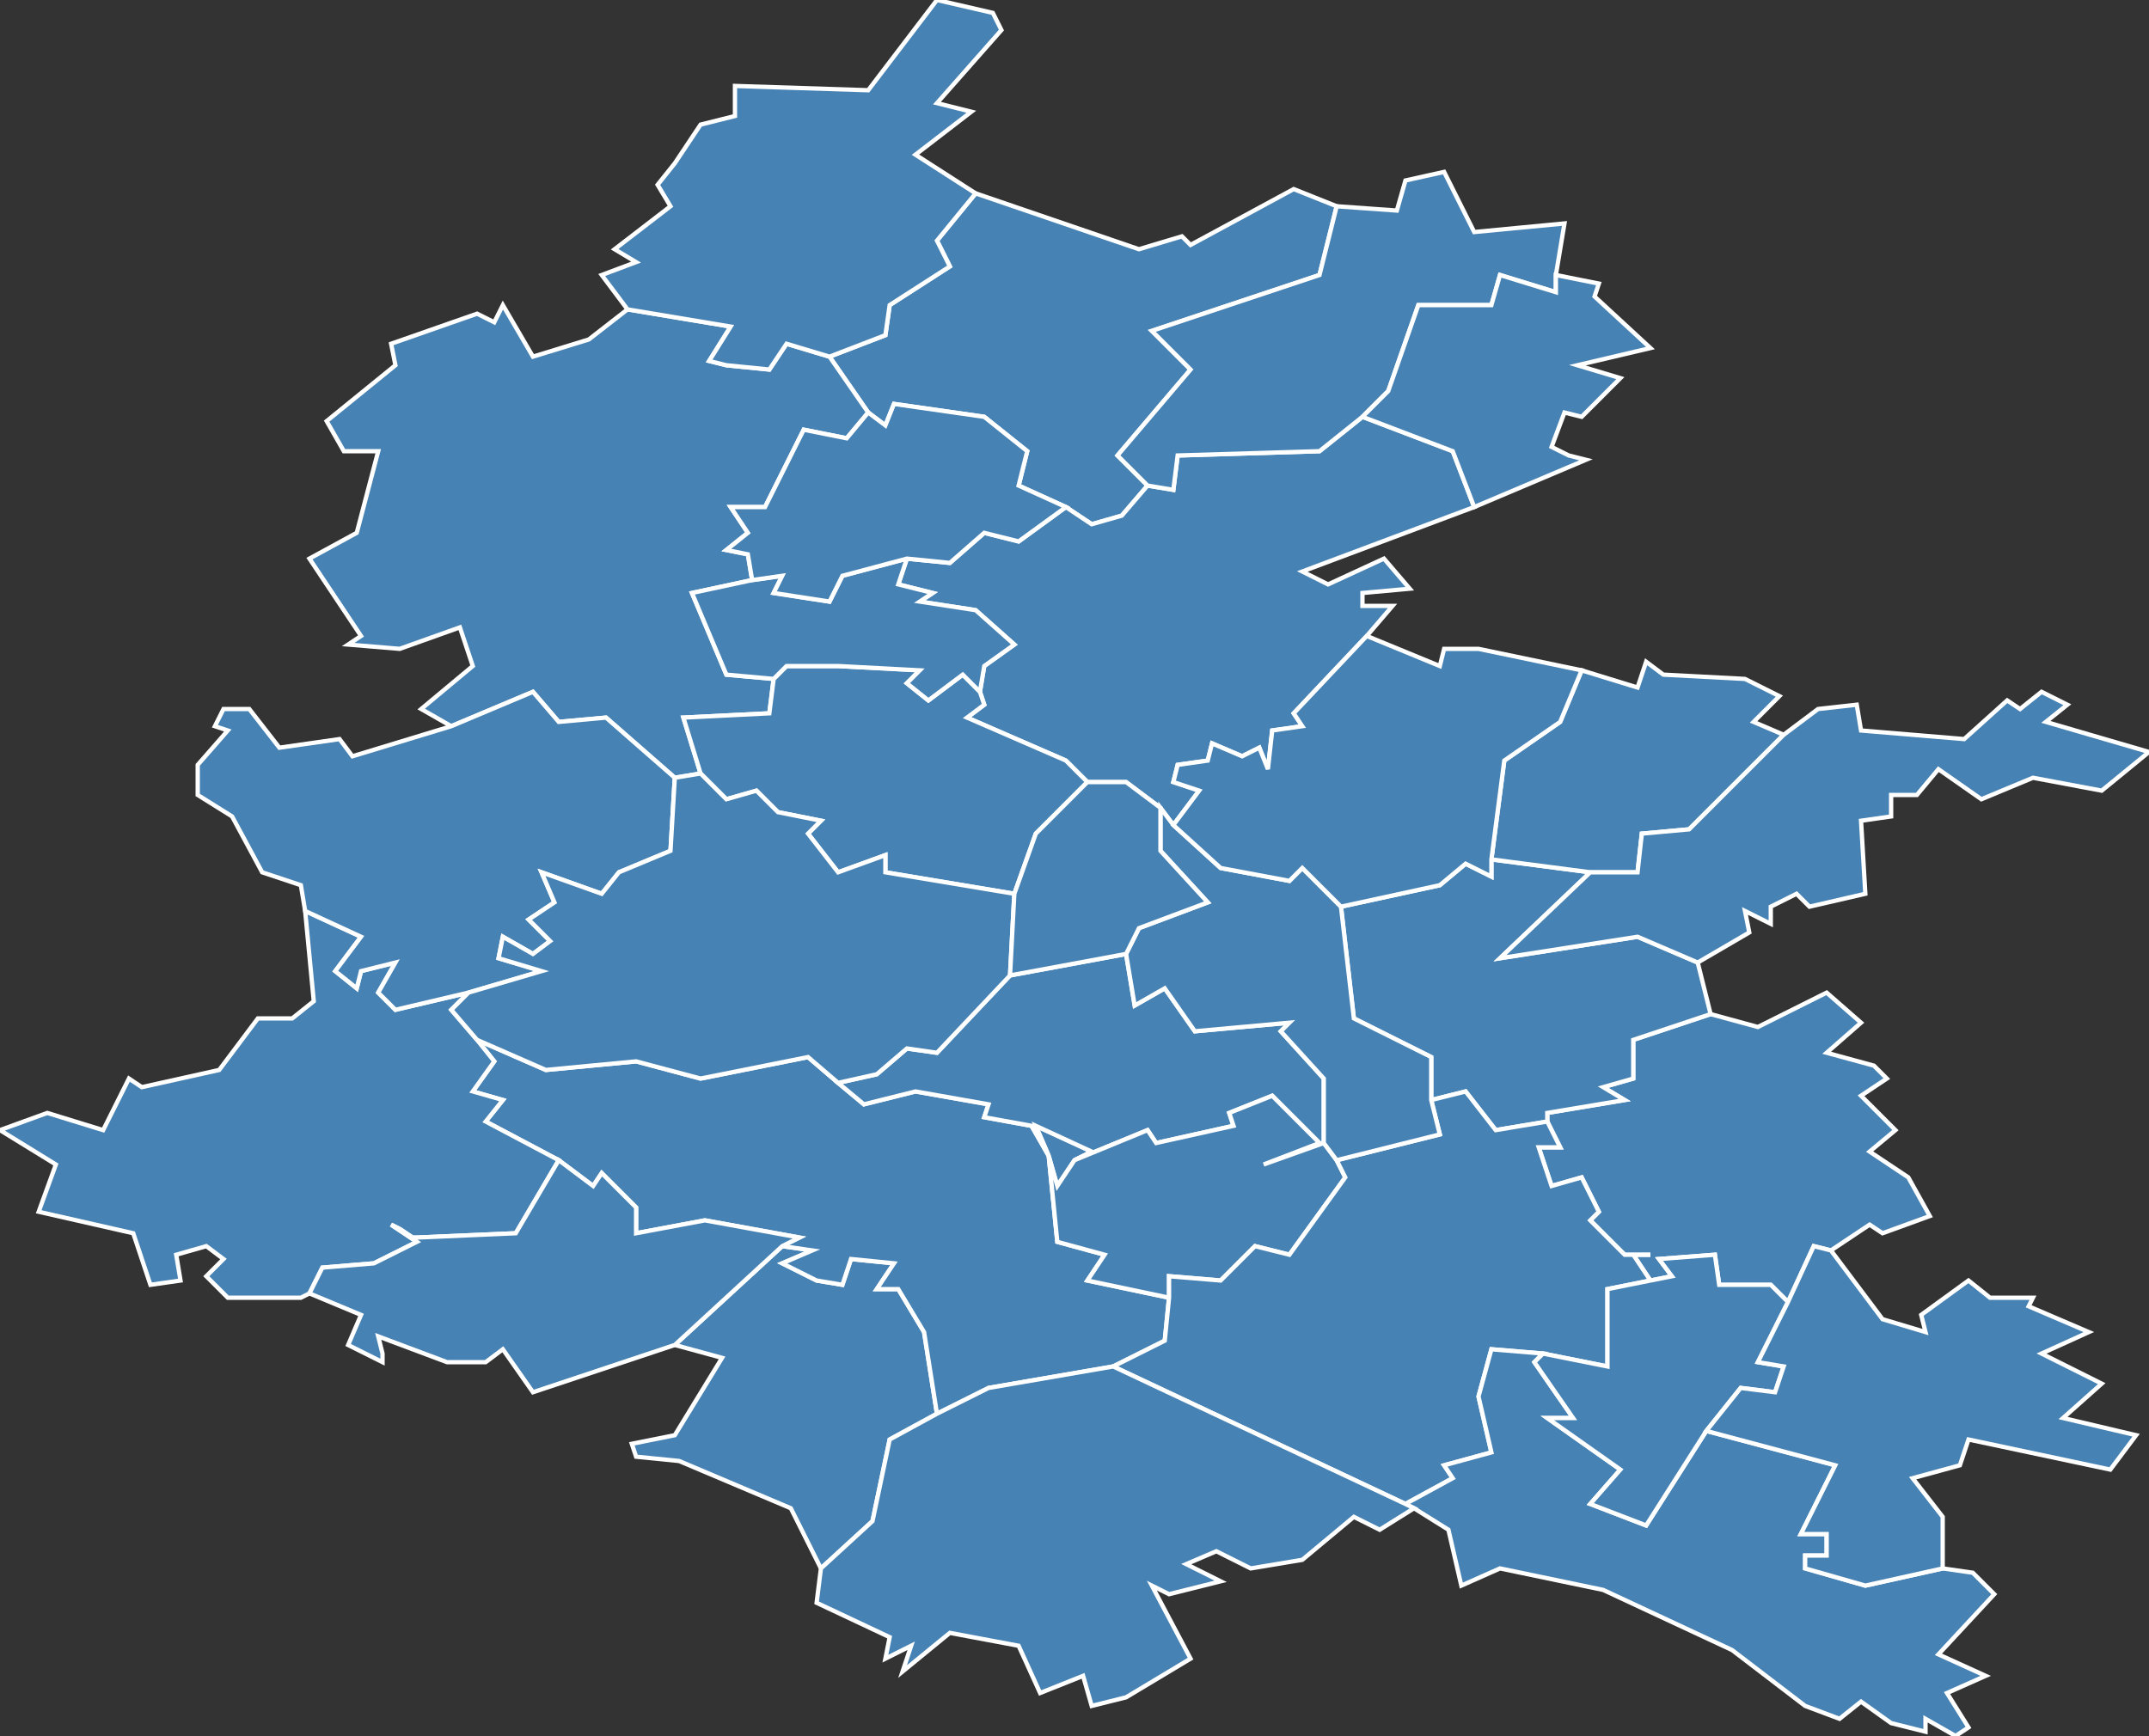 <?xml version="1.0" encoding="utf-8"?>
<svg version="1.1" id="svgmap" xmlns="http://www.w3.org/2000/svg" xmlns:xlink="http://www.w3.org/1999/xlink" x="0px" y="0px" width="100%" height="100%" viewBox="0 0 500 404">
<rect x="0" y="0" width="500" height="404" fill="#333333" stroke="none"/>
<polygon points="267,113 261,120 254,122 248,118 237,113 239,105 229,97 208,94 206,99 202,96 193,83 206,78 207,71 221,62 218,56 227,45 265,58 275,55 277,57 301,44 311,48 307,64 268,77 277,86 260,106 267,113" id="28005" class="commune" fill="steelblue" stroke-width="1" stroke="white" geotype="commune" geoname="Alluyes" code_insee="28005" code_canton="2807"/><polygon points="273,192 270,188 262,182 253,182 248,177 225,167 229,164 228,161 229,155 236,150 227,142 214,140 217,138 209,136 211,130 221,131 229,124 237,126 248,118 254,122 261,120 267,113 273,114 274,106 307,105 317,97 338,105 343,118 303,133 309,136 322,130 328,137 317,138 317,141 324,141 318,148 301,166 303,169 296,170 295,179 293,174 289,176 282,173 281,177 274,178 273,182 279,184 273,192" id="28051" class="commune" fill="steelblue" stroke-width="1" stroke="white" geotype="commune" geoname="Bonneval" code_insee="28051" code_canton="2807"/><polygon points="157,313 182,290 189,291 182,294 190,298 196,299 198,293 208,294 204,300 209,300 215,310 218,329 207,335 203,354 191,365 184,351 158,340 148,339 147,336 157,334 168,316 157,313" id="28075" class="commune" fill="steelblue" stroke-width="1" stroke="white" geotype="commune" geoname="Chapelle-du-Noyer" code_insee="28075" code_canton="2807"/><polygon points="272,302 271,312 259,318 230,323 218,329 215,310 209,300 204,300 208,294 198,293 196,299 190,298 182,294 189,291 182,290 186,288 164,284 148,287 148,281 140,273 138,276 130,270 113,261 117,256 110,254 115,247 111,242 127,249 148,247 163,251 188,246 195,252 201,257 213,254 230,257 229,260 240,262 244,269 241,262 254,268 250,270 246,276 244,269 246,289 257,292 253,298 272,302" id="28088" class="commune" fill="steelblue" stroke-width="1" stroke="white" geotype="commune" geoname="Châteaudun" code_insee="28088" code_canton="2807"/><polygon points="426,291 422,290 416,303 412,299 400,299 399,292 386,293 389,297 384,298 380,292 384,292 378,292 370,284 372,282 368,274 361,276 358,267 363,267 360,261 360,259 378,256 373,253 380,251 380,242 398,236 409,239 425,231 433,238 425,245 436,248 439,251 433,255 441,263 435,268 444,274 449,283 438,287 435,285 426,291" id="28101" class="commune" fill="steelblue" stroke-width="1" stroke="white" geotype="commune" geoname="Civry" code_insee="28101" code_canton="2807"/><polygon points="360,261 348,263 341,254 333,256 333,246 315,237 312,211 335,206 341,201 347,204 347,200 370,203 349,223 381,218 395,224 398,236 380,242 380,251 373,253 378,256 360,259 360,261" id="28106" class="commune" fill="steelblue" stroke-width="1" stroke="white" geotype="commune" geoname="Conie-Molitard" code_insee="28106" code_canton="2807"/><polygon points="370,203 347,200 350,177 363,168 368,156 381,160 383,154 387,157 406,158 414,162 408,168 415,171 393,193 382,194 381,203 370,203" id="28126" class="commune" fill="steelblue" stroke-width="1" stroke="white" geotype="commune" geoname="Dancy" code_insee="28126" code_canton="2807"/><polygon points="163,180 157,181 141,167 130,168 124,161 105,169 98,165 110,155 107,146 93,151 81,150 84,148 72,130 83,124 88,105 80,105 76,98 92,85 91,80 111,73 115,75 117,71 124,83 137,79 146,72 170,76 165,84 169,85 179,86 183,80 193,83 202,96 197,102 187,100 178,118 170,118 174,124 169,128 174,129 175,135 161,138 169,157 180,158 179,166 159,167 163,180" id="28127" class="commune" fill="steelblue" stroke-width="1" stroke="white" geotype="commune" geoname="Dangeau" code_insee="28127" code_canton="2807"/><polygon points="250,270 254,268 241,262 244,269 240,262 229,260 230,257 213,254 201,257 195,252 204,250 211,244 218,245 235,227 262,222 264,234 271,230 278,240 300,238 298,240 308,251 308,266 294,271 307,266 296,255 286,259 287,262 269,266 267,263 250,270" id="28132" class="commune" fill="steelblue" stroke-width="1" stroke="white" geotype="commune" geoname="Donnemain-Saint-Mamès" code_insee="28132" code_canton="2807"/><polygon points="180,158 183,155 195,155 214,156 211,159 216,163 224,157 228,161 229,164 225,167 248,177 253,182 241,194 236,208 206,203 206,199 195,203 188,194 191,191 181,189 176,184 169,186 163,180 159,167 179,166 180,158" id="28153" class="commune" fill="steelblue" stroke-width="1" stroke="white" geotype="commune" geoname="Flacey" code_insee="28153" code_canton="2807"/><polygon points="308,266 311,270 313,274 300,292 292,290 284,298 272,297 272,302 253,298 257,292 246,289 244,269 246,276 250,270 267,263 269,266 287,262 286,259 296,255 307,266 294,271 308,266" id="28198" class="commune" fill="steelblue" stroke-width="1" stroke="white" geotype="commune" geoname="Jallans" code_insee="28198" code_canton="2807"/><polygon points="72,301 70,302 53,302 48,297 52,293 48,290 41,292 42,298 35,299 31,287 9,282 13,271 0,263 11,259 24,263 30,251 33,253 51,249 60,237 68,237 73,233 71,212 84,218 78,226 83,230 84,226 92,224 88,231 92,235 109,231 105,235 111,242 115,247 110,254 117,256 113,261 130,270 120,287 97,288 96,288 93,286 91,285 91,285 97,289 87,294 75,295 72,301" id="28205" class="commune" fill="steelblue" stroke-width="1" stroke="white" geotype="commune" geoname="Lanneray" code_insee="28205" code_canton="2807"/><polygon points="71,212 70,206 61,203 54,190 46,185 46,178 53,170 50,169 52,165 58,165 65,174 79,172 82,176 105,169 124,161 130,168 141,167 157,181 156,198 144,203 140,208 126,203 129,210 123,214 128,219 124,222 117,218 116,223 126,226 109,231 92,235 88,231 92,224 84,226 83,230 78,226 84,218 71,212" id="28211" class="commune" fill="steelblue" stroke-width="1" stroke="white" geotype="commune" geoname="Logron" code_insee="28211" code_canton="2807"/><polygon points="333,256 341,254 348,263 360,261 363,267 358,267 361,276 368,274 372,282 370,284 378,292 384,292 380,292 384,298 374,300 374,318 359,315 347,314 344,325 347,338 336,341 338,344 327,350 259,318 271,312 272,302 272,297 284,298 292,290 300,292 313,274 311,270 335,264 333,256" id="28224" class="commune" fill="steelblue" stroke-width="1" stroke="white" geotype="commune" geoname="Lutz-en-Dunois" code_insee="28224" code_canton="2807"/><polygon points="157,181 163,180 169,186 176,184 181,189 191,191 188,194 195,203 206,199 206,203 236,208 235,227 218,245 211,244 204,250 195,252 188,246 163,251 148,247 127,249 111,242 105,235 109,231 126,226 116,223 117,218 124,222 128,219 123,214 129,210 126,203 140,208 144,203 156,198 157,181" id="28233" class="commune" fill="steelblue" stroke-width="1" stroke="white" geotype="commune" geoname="Marboué" code_insee="28233" code_canton="2807"/><polygon points="270,188 273,192 284,202 300,205 303,202 312,211 315,237 333,246 333,256 335,264 311,270 308,266 308,251 298,240 300,238 278,240 271,230 264,234 262,222 265,216 281,210 270,198 270,188" id="28256" class="commune" fill="steelblue" stroke-width="1" stroke="white" geotype="commune" geoname="Moléans" code_insee="28256" code_canton="2807"/><polygon points="311,48 325,49 327,42 336,40 343,54 364,52 362,64 362,68 349,64 347,71 330,71 323,91 317,97 307,105 274,106 273,114 267,113 260,106 277,86 268,77 307,64 311,48" id="28259" class="commune" fill="steelblue" stroke-width="1" stroke="white" geotype="commune" geoname="Montboissier" code_insee="28259" code_canton="2807"/><polygon points="228,161 224,157 216,163 211,159 214,156 195,155 183,155 180,158 169,157 161,138 175,135 182,134 180,138 193,140 196,134 211,130 209,136 217,138 214,140 227,142 236,150 229,155 228,161" id="28260" class="commune" fill="steelblue" stroke-width="1" stroke="white" geotype="commune" geoname="Montharville" code_insee="28260" code_canton="2807"/><polygon points="343,118 338,105 317,97 323,91 330,71 347,71 349,64 362,68 362,64 372,66 371,69 384,81 367,85 377,88 368,97 364,96 361,104 365,106 369,107 343,118" id="28270" class="commune" fill="steelblue" stroke-width="1" stroke="white" geotype="commune" geoname="Moriers" code_insee="28270" code_canton="2807"/><polygon points="340,369 337,356 329,351 327,350 338,344 336,341 347,338 344,325 347,314 359,315 357,317 366,330 360,330 377,342 370,350 383,355 397,333 427,341 419,357 425,357 425,362 420,362 420,365 434,369 452,365 459,366 464,371 451,385 462,390 453,394 458,402 455,404 448,400 448,403 440,401 433,396 428,400 420,397 403,384 373,370 349,365 340,369" id="28295" class="commune" fill="steelblue" stroke-width="1" stroke="white" geotype="commune" geoname="Ozoir-le-Breuil" code_insee="28295" code_canton="2807"/><polygon points="236,208 241,194 253,182 262,182 270,188 270,198 281,210 265,216 262,222 235,227 236,208" id="28329" class="commune" fill="steelblue" stroke-width="1" stroke="white" geotype="commune" geoname="Saint-Christophe" code_insee="28329" code_canton="2807"/><polygon points="359,315 374,318 374,300 384,298 389,297 386,293 399,292 400,299 412,299 416,303 409,317 415,318 413,324 405,323 397,333 383,355 370,350 377,342 360,330 366,330 357,317 359,315" id="28330" class="commune" fill="steelblue" stroke-width="1" stroke="white" geotype="commune" geoname="Saint-Cloud-en-Dunois" code_insee="28330" code_canton="2807"/><polygon points="182,290 157,313 124,324 117,314 113,317 104,317 88,311 89,315 89,317 81,313 84,306 72,301 75,295 87,294 97,289 91,285 91,285 93,286 96,288 97,288 120,287 130,270 138,276 140,273 148,281 148,287 164,284 186,288 182,290" id="28334" class="commune" fill="steelblue" stroke-width="1" stroke="white" geotype="commune" geoname="Saint-Denis-les-Ponts" code_insee="28334" code_canton="2807"/><polygon points="318,148 335,155 336,151 344,151 368,156 363,168 350,177 347,200 347,204 341,201 335,206 312,211 303,202 300,205 284,202 273,192 279,184 273,182 274,178 281,177 282,173 289,176 293,174 295,179 296,170 303,169 301,166 318,148" id="28353" class="commune" fill="steelblue" stroke-width="1" stroke="white" geotype="commune" geoname="Saint-Maur-sur-le-Loir" code_insee="28353" code_canton="2807"/><polygon points="227,45 218,56 221,62 207,71 206,78 193,83 183,80 179,86 169,85 165,84 170,76 146,72 140,64 148,61 143,58 156,48 153,43 157,38 163,29 171,27 171,20 202,21 218,0 231,3 233,7 218,24 226,26 213,36 227,45" id="28370" class="commune" fill="steelblue" stroke-width="1" stroke="white" geotype="commune" geoname="Saumeray" code_insee="28370" code_canton="2807"/><polygon points="191,365 203,354 207,335 218,329 230,323 259,318 327,350 329,351 321,356 315,353 303,363 291,365 283,361 276,364 284,368 272,371 268,369 277,386 262,395 254,397 252,390 242,394 237,383 221,380 210,389 212,383 206,386 207,381 190,373 191,365" id="28389" class="commune" fill="steelblue" stroke-width="1" stroke="white" geotype="commune" geoname="Thiville" code_insee="28389" code_canton="2807"/><polygon points="202,96 206,99 208,94 229,97 239,105 237,113 248,118 237,126 229,124 221,131 211,130 196,134 193,140 180,138 182,134 175,135 174,129 169,128 174,124 170,118 178,118 187,100 197,102 202,96" id="28396" class="commune" fill="steelblue" stroke-width="1" stroke="white" geotype="commune" geoname="Trizay-lès-Bonneval" code_insee="28396" code_canton="2807"/><polygon points="416,303 422,290 426,291 438,307 448,310 447,306 458,298 463,302 473,302 472,304 486,310 475,315 489,322 480,330 497,334 491,342 458,335 456,341 445,344 452,353 452,365 434,369 420,365 420,362 425,362 425,357 419,357 427,341 397,333 405,323 413,324 415,318 409,317 416,303" id="28410" class="commune" fill="steelblue" stroke-width="1" stroke="white" geotype="commune" geoname="Villampuy" code_insee="28410" code_canton="2807"/><polygon points="500,175 489,184 473,181 461,186 451,179 446,185 440,185 440,190 433,191 434,208 421,211 418,208 412,211 412,215 406,212 407,217 395,224 381,218 349,223 370,203 381,203 382,194 393,193 415,171 423,165 432,164 433,170 457,172 467,163 470,165 475,161 481,164 476,168 500,175" id="28418" class="commune" fill="steelblue" stroke-width="1" stroke="white" geotype="commune" geoname="Villiers-Saint-Orien" code_insee="28418" code_canton="2807"/></svg>